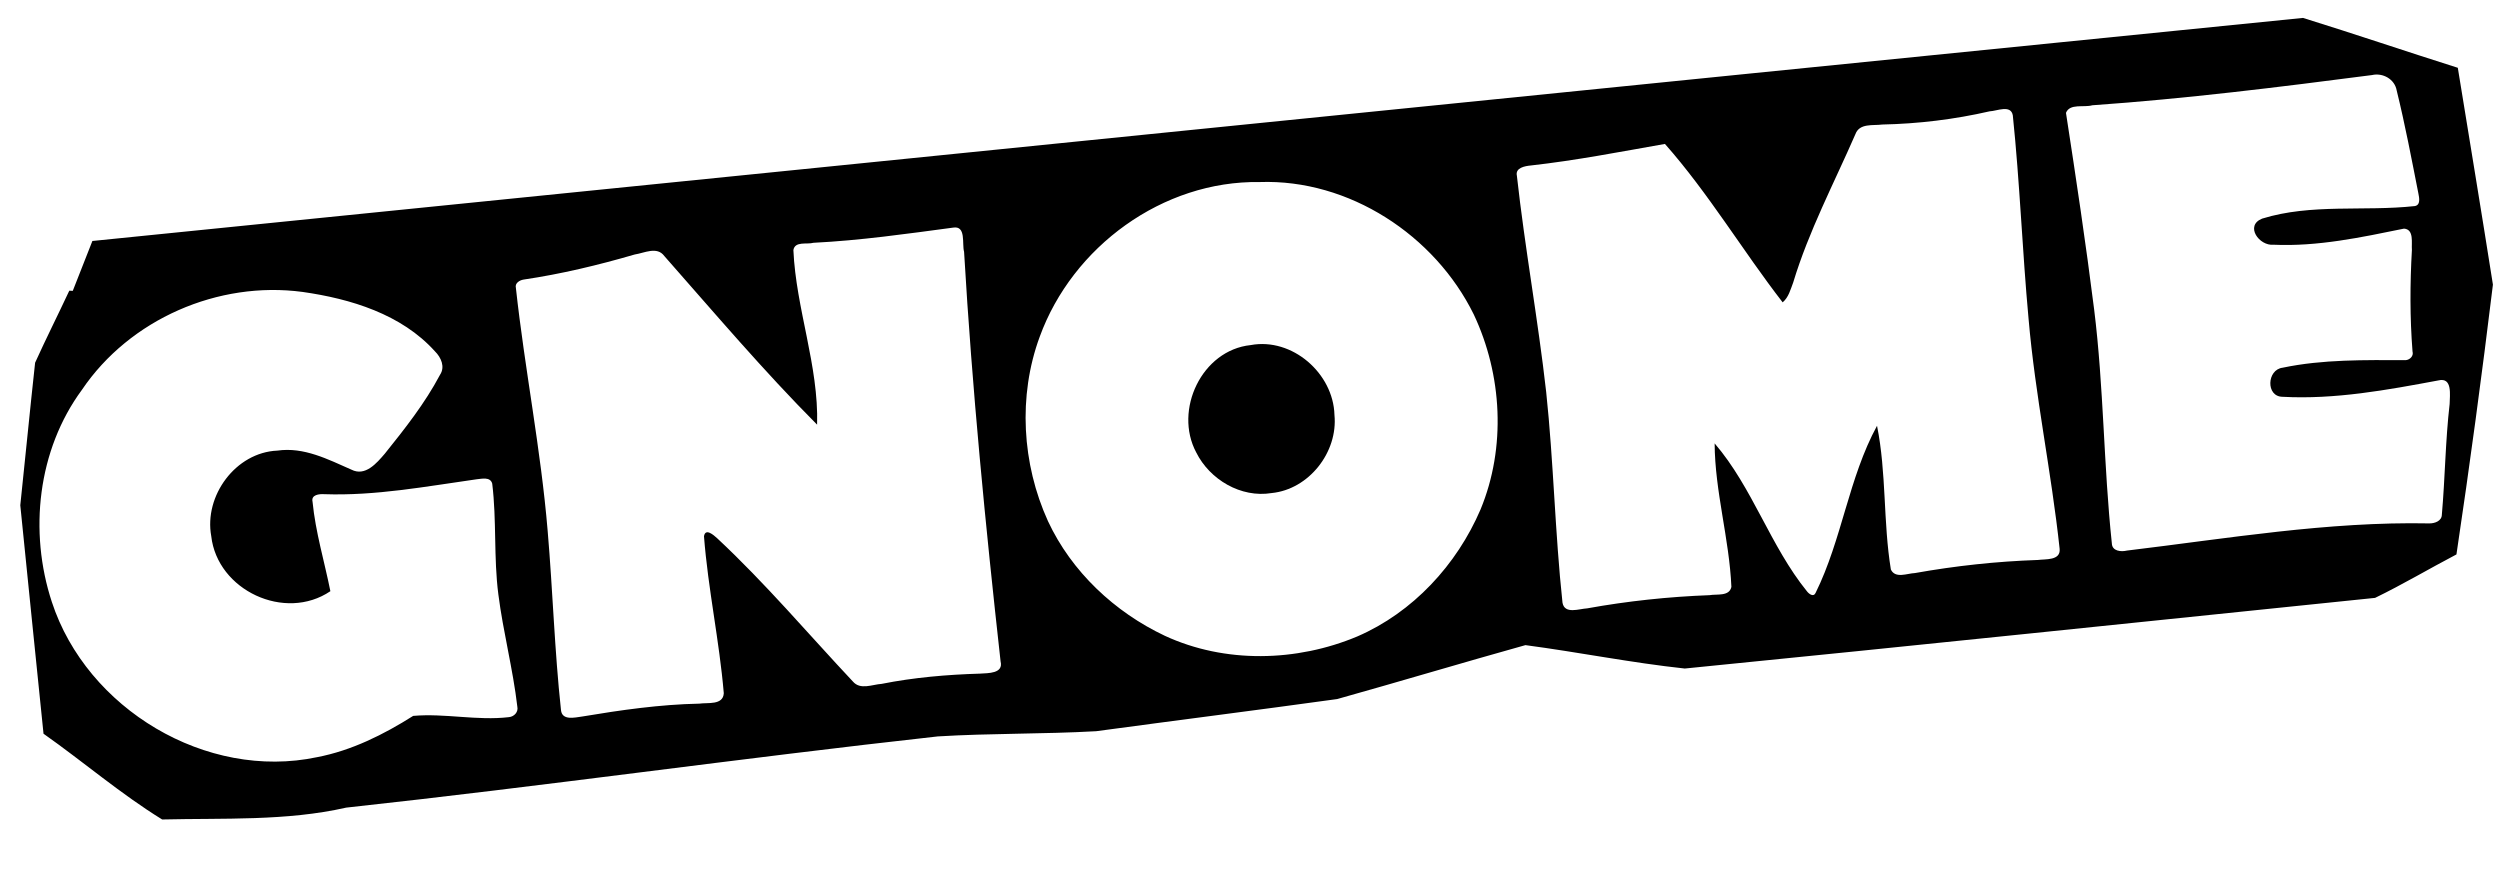 <?xml version="1.0" encoding="UTF-8" ?>
<!DOCTYPE svg PUBLIC "-//W3C//DTD SVG 1.1//EN" "http://www.w3.org/Graphics/SVG/1.1/DTD/svg11.dtd">
<svg width="1380pt" height="480pt" viewBox="0 0 1380 480" version="1.1" xmlns="http://www.w3.org/2000/svg">
<g id="#000000ff">
<path fill="#000000" opacity="1.00" d=" M 51.00 133.02 C 457.76 92.01 864.50 50.68 1271.27 9.89 C 1299.83 18.76 1328.18 28.40 1356.71 37.42 C 1363.19 77.31 1369.81 117.19 1376.09 157.11 C 1370.05 206.82 1363.36 256.50 1355.96 306.04 C 1340.93 313.92 1326.27 322.64 1311.04 330.03 C 1184.04 343.08 1057.04 356.39 930.00 369.03 C 900.57 365.88 871.40 360.00 842.04 356.11 C 807.35 365.79 772.82 376.17 738.13 385.88 C 693.80 392.02 649.39 397.63 605.04 403.63 C 575.95 405.27 546.74 404.73 517.66 406.50 C 408.63 418.56 300.22 433.94 191.10 445.81 C 158.19 453.31 123.15 451.53 89.51 452.35 C 66.67 438.27 46.02 420.51 24.02 405.01 C 19.66 362.99 15.49 320.83 11.20 278.90 C 13.98 252.68 16.51 226.42 19.38 200.21 C 25.42 186.86 32.05 173.75 38.25 160.46 C 38.73 160.48 39.69 160.53 40.17 160.55 C 43.80 151.38 47.38 142.19 51.00 133.02 M 1309.31 41.44 C 1257.98 48.11 1206.61 54.49 1154.95 58.11 C 1150.32 59.48 1142.51 56.95 1140.42 62.30 C 1145.99 98.44 1151.42 134.64 1155.98 170.94 C 1161.30 213.77 1161.18 257.05 1165.74 299.94 C 1165.86 304.25 1170.81 304.72 1174.06 303.92 C 1229.53 297.25 1284.99 287.79 1341.06 288.92 C 1343.96 288.94 1347.86 287.60 1347.90 284.13 C 1349.69 263.77 1349.85 243.31 1352.20 223.00 C 1352.26 218.20 1353.91 208.02 1345.95 210.00 C 1317.62 215.28 1288.90 220.60 1259.96 219.03 C 1250.63 218.94 1251.30 204.01 1260.03 202.97 C 1282.29 198.31 1305.37 198.75 1328.04 198.80 C 1330.35 198.54 1332.43 196.45 1331.71 194.00 C 1330.25 175.36 1330.30 156.65 1331.37 138.00 C 1331.04 134.08 1332.68 126.64 1327.03 126.20 C 1303.38 131.03 1279.25 136.19 1255.02 135.09 C 1247.09 135.91 1238.97 124.58 1248.68 120.68 C 1275.86 112.26 1304.97 116.80 1332.93 113.76 C 1336.29 113.21 1335.42 109.13 1334.94 106.76 C 1331.20 87.78 1327.61 68.75 1322.98 49.97 C 1321.90 43.70 1315.34 40.03 1309.31 41.44 M 1098.29 61.45 C 1078.81 65.91 1058.99 68.32 1039.02 68.74 C 1033.86 69.44 1026.48 67.87 1024.19 74.04 C 1012.37 101.17 998.43 127.53 989.84 155.95 C 988.37 159.79 987.31 164.13 984.03 166.90 C 961.82 138.22 943.12 106.69 919.05 79.45 C 894.43 83.78 869.88 88.57 844.99 91.35 C 841.81 91.65 836.31 92.59 837.32 97.01 C 841.74 136.92 848.99 176.45 853.49 216.35 C 857.61 255.04 858.34 294.01 862.50 332.70 C 863.68 339.23 871.66 336.04 876.10 335.82 C 898.44 331.78 921.00 329.39 943.69 328.53 C 947.74 327.80 954.57 329.36 955.73 323.97 C 954.58 297.44 946.61 271.27 946.48 244.75 C 967.45 269.16 977.18 301.45 997.51 326.49 C 998.61 327.90 1001.14 329.79 1002.23 327.23 C 1016.77 297.81 1020.44 263.83 1036.12 235.03 C 1041.37 261.02 1039.47 288.19 1043.76 314.38 C 1046.21 319.51 1052.72 316.51 1057.04 316.33 C 1079.49 312.33 1102.14 309.88 1124.93 309.10 C 1129.17 308.53 1137.53 309.53 1136.92 302.98 C 1132.38 260.47 1123.44 218.53 1119.76 175.91 C 1116.32 138.54 1114.95 100.99 1111.07 63.66 C 1109.96 57.59 1102.31 61.30 1098.29 61.45 M 695.33 100.49 C 641.86 99.65 591.99 136.13 573.90 185.94 C 561.87 218.63 564.12 256.07 578.47 287.65 C 591.49 315.59 615.30 337.89 643.02 350.97 C 676.21 366.33 715.79 365.37 749.25 351.31 C 779.94 338.04 804.15 311.77 817.25 281.25 C 831.42 247.03 829.24 206.90 813.53 173.59 C 792.02 129.82 744.63 98.77 695.33 100.49 M 449.02 134.02 C 445.44 135.06 438.82 132.98 437.95 138.03 C 439.38 170.42 451.98 201.92 451.04 234.41 C 421.49 204.71 394.38 172.72 366.69 141.31 C 362.66 135.84 355.68 139.68 350.36 140.48 C 330.22 146.35 309.76 151.26 288.99 154.33 C 286.79 154.68 284.11 156.31 284.77 158.91 C 289.66 203.75 298.57 248.09 302.31 293.06 C 305.13 326.01 306.11 359.11 309.67 392.00 C 310.28 397.92 317.37 396.04 321.35 395.52 C 342.77 391.94 364.28 388.85 386.04 388.41 C 390.66 387.71 399.15 389.41 399.53 382.66 C 397.08 353.66 390.83 325.03 388.60 296.02 C 389.40 291.28 393.98 295.40 395.89 297.13 C 422.47 321.91 445.96 349.74 470.80 376.20 C 474.90 381.00 481.43 377.84 486.65 377.50 C 504.57 373.94 522.74 372.39 540.98 371.84 C 545.39 371.53 554.03 371.91 552.32 365.08 C 543.96 289.86 536.59 214.55 532.17 138.98 C 530.93 134.57 533.44 124.41 526.10 125.65 C 500.47 129.08 474.86 132.74 449.02 134.02 M 45.21 215.20 C 20.74 248.44 15.86 293.47 28.61 332.26 C 47.89 391.24 113.85 430.91 175.02 417.96 C 194.12 414.30 211.76 405.48 228.08 395.17 C 245.68 393.64 263.35 397.94 280.96 395.86 C 283.81 395.58 286.22 393.04 285.57 390.09 C 283.15 369.25 277.74 348.90 275.09 328.09 C 272.46 307.82 274.20 287.25 271.71 266.98 C 270.67 263.04 265.95 264.31 262.97 264.58 C 235.13 268.52 207.23 273.78 178.98 272.79 C 176.22 272.61 171.59 273.07 172.53 277.00 C 174.16 293.73 179.08 309.90 182.37 326.34 C 157.29 343.31 119.97 325.85 116.61 295.96 C 112.53 273.68 130.07 249.74 153.09 248.74 C 167.74 246.62 181.03 253.56 193.96 259.23 C 201.62 263.18 207.93 255.65 212.41 250.44 C 223.49 236.64 234.58 222.60 242.88 206.91 C 245.83 202.51 243.48 197.29 240.09 193.94 C 221.60 173.41 193.59 164.94 167.05 161.15 C 120.50 154.91 71.59 176.15 45.21 215.20 Z" />
<path fill="#000000" opacity="1.00" d=" M 690.35 190.49 C 713.32 186.22 736.00 206.09 736.62 229.04 C 738.63 249.50 722.59 270.13 701.92 272.17 C 685.02 274.94 667.80 264.77 660.31 249.74 C 647.83 226.36 663.39 193.33 690.35 190.49 Z" />
</g>
</svg>
